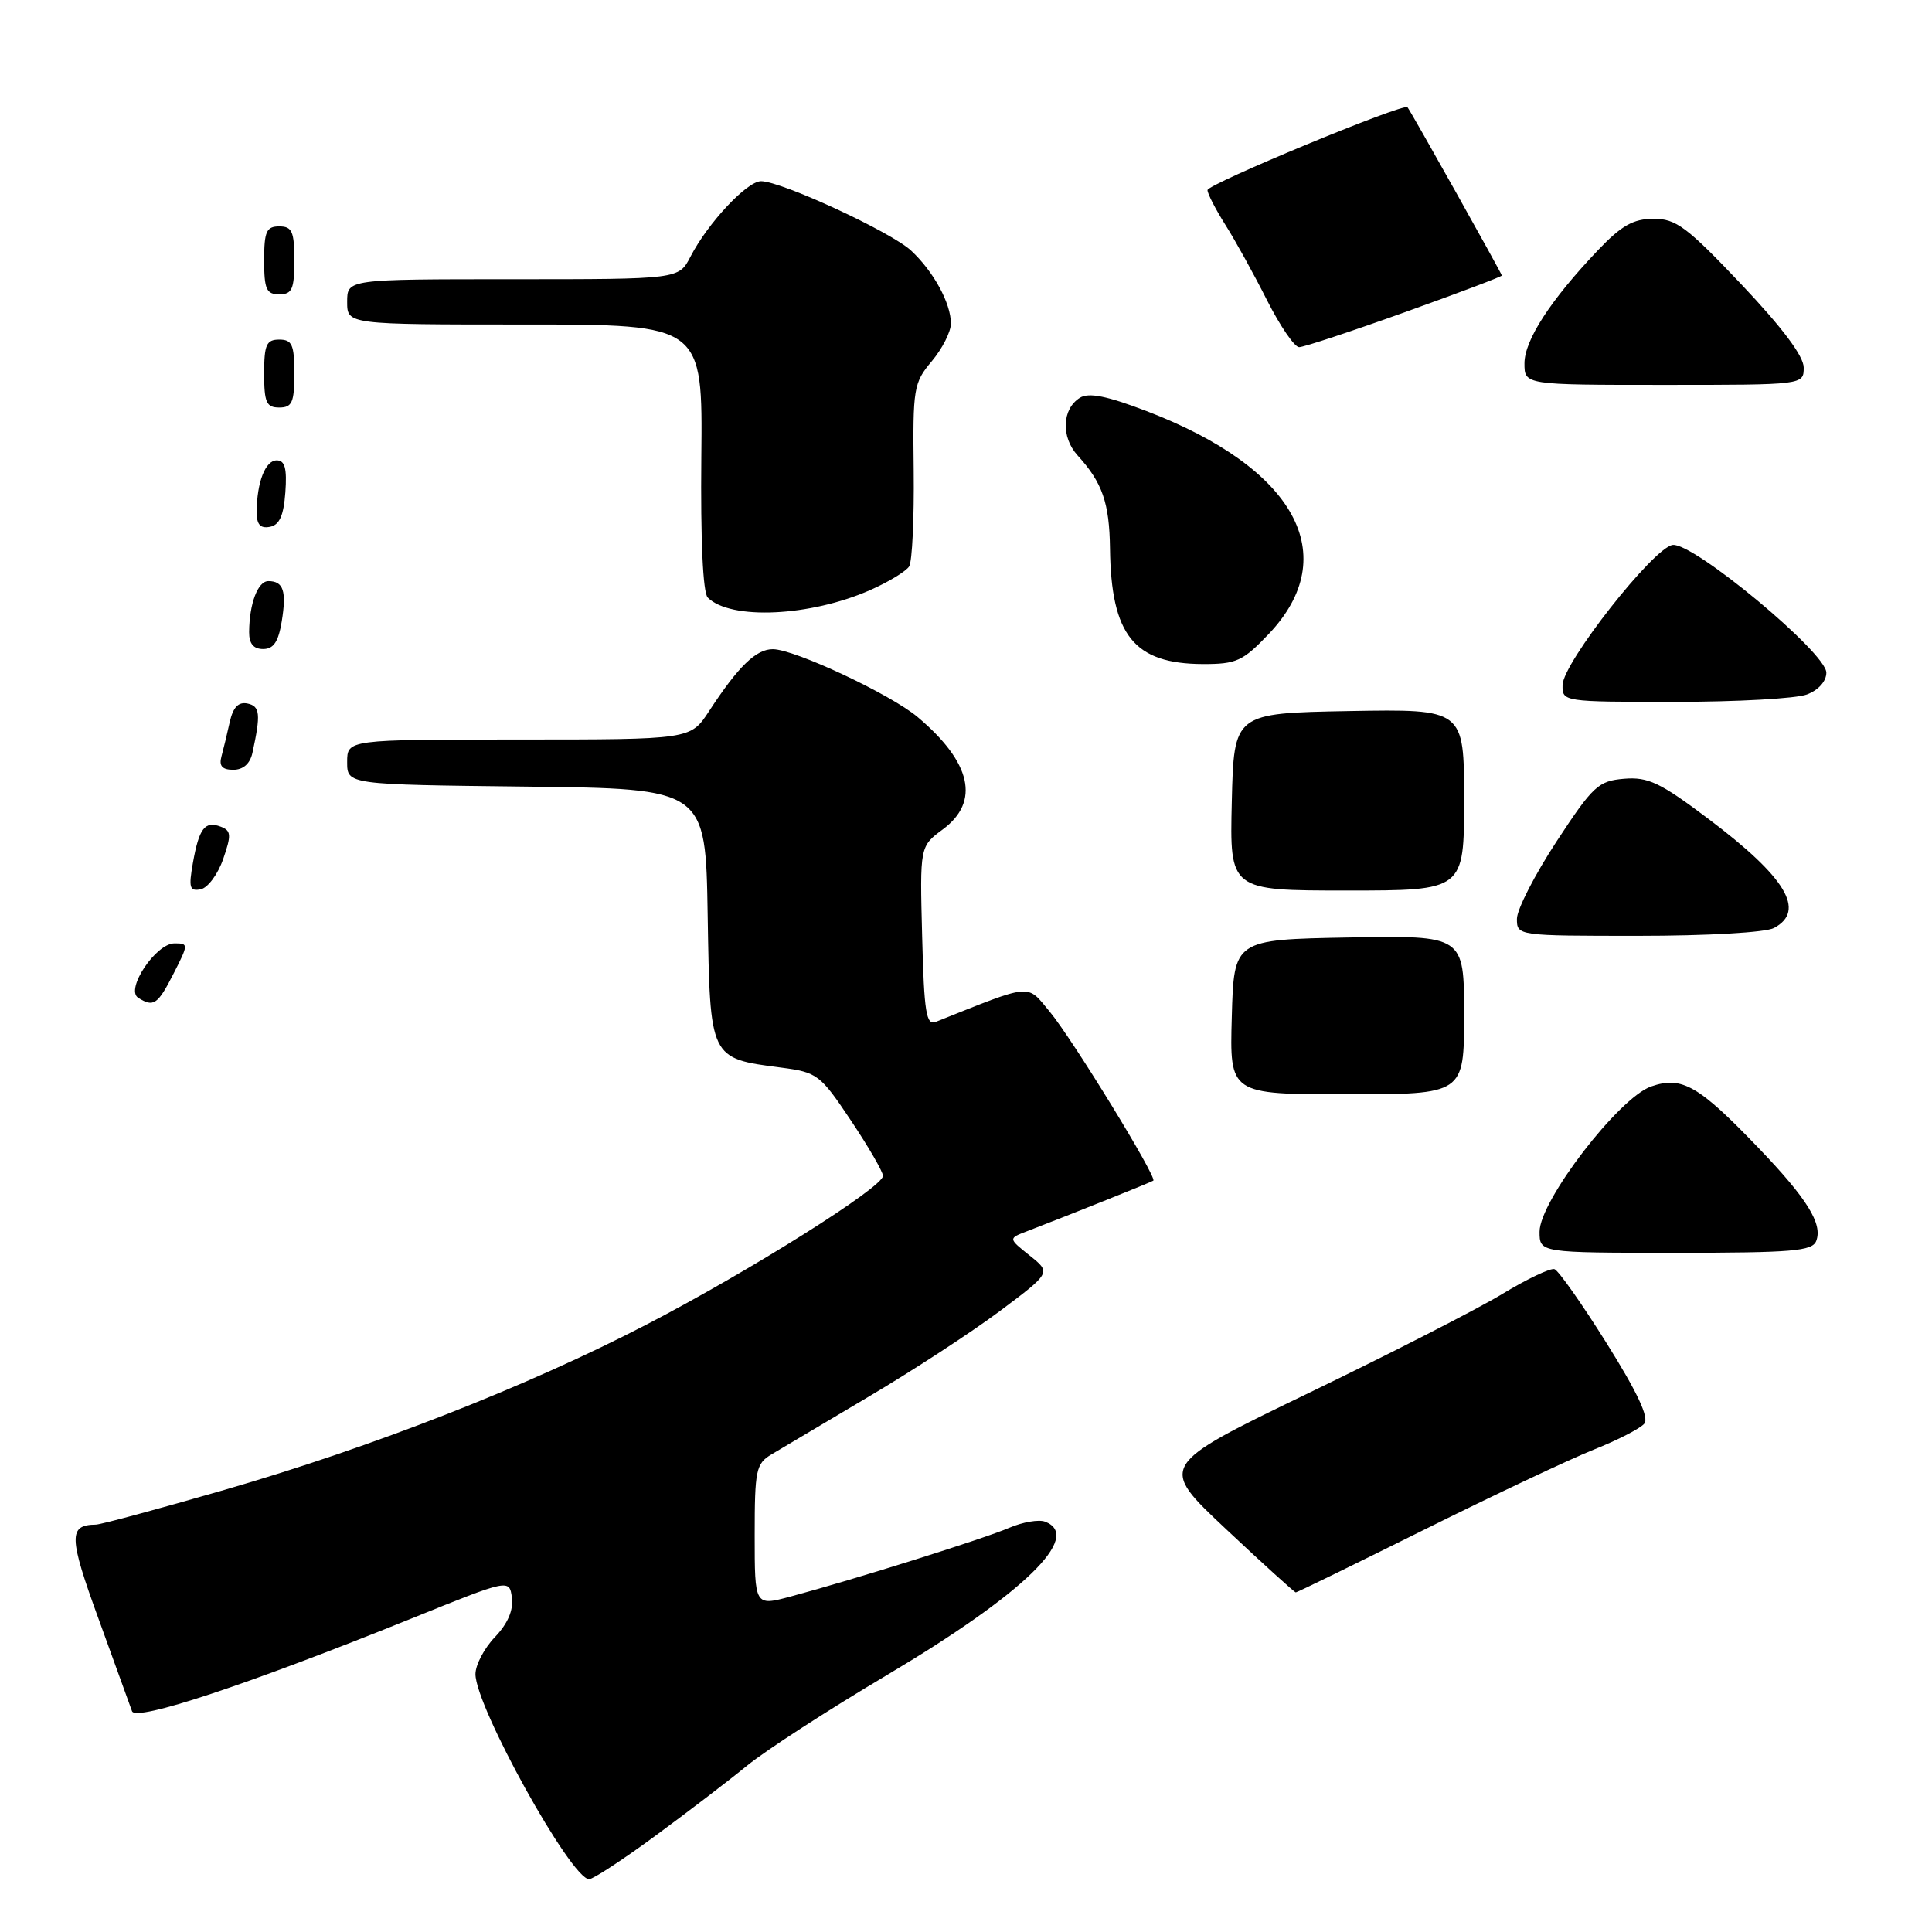 <?xml version="1.0" encoding="UTF-8" standalone="no"?>
<!DOCTYPE svg PUBLIC "-//W3C//DTD SVG 1.1//EN" "http://www.w3.org/Graphics/SVG/1.1/DTD/svg11.dtd" >
<svg xmlns="http://www.w3.org/2000/svg" xmlns:xlink="http://www.w3.org/1999/xlink" version="1.1" viewBox="0 0 256 256">
 <g >
 <path fill="currentColor"
d=" M 86.76 243.31 C 91.02 240.18 96.53 235.97 99.00 233.95 C 101.47 231.93 109.80 226.54 117.50 221.97 C 135.64 211.19 143.51 203.56 138.48 201.63 C 137.65 201.31 135.51 201.68 133.73 202.44 C 130.41 203.88 113.21 209.28 104.75 211.55 C 100.00 212.82 100.00 212.82 100.00 203.43 C 100.00 194.76 100.17 193.94 102.25 192.70 C 103.49 191.96 109.27 188.52 115.10 185.07 C 120.93 181.62 128.76 176.51 132.49 173.72 C 139.28 168.63 139.28 168.63 136.44 166.37 C 133.60 164.10 133.60 164.10 136.05 163.16 C 142.38 160.72 152.53 156.65 152.82 156.44 C 153.35 156.03 142.11 137.69 139.10 134.06 C 136.00 130.33 136.94 130.24 124.00 135.40 C 122.73 135.91 122.45 134.20 122.19 124.08 C 121.88 112.15 121.88 112.15 124.94 109.89 C 129.89 106.22 128.73 101.03 121.60 95.02 C 118.05 92.02 105.31 86.04 102.42 86.02 C 100.20 86.00 97.83 88.29 93.95 94.24 C 91.50 97.99 91.50 97.99 68.75 97.99 C 46.00 98.00 46.00 98.00 46.00 100.98 C 46.00 103.96 46.00 103.96 69.75 104.23 C 93.50 104.50 93.50 104.50 93.77 121.24 C 94.09 140.40 94.00 140.22 103.50 141.46 C 108.31 142.09 108.68 142.38 112.75 148.47 C 115.09 151.97 117.00 155.27 117.00 155.81 C 117.00 157.31 99.39 168.39 85.71 175.49 C 69.87 183.71 49.44 191.71 29.70 197.43 C 21.01 199.94 13.37 202.01 12.70 202.02 C 9.05 202.06 9.09 203.62 13.07 214.54 C 15.26 220.57 17.25 226.06 17.49 226.74 C 17.99 228.15 32.78 223.24 54.50 214.47 C 67.50 209.21 67.50 209.21 67.83 211.72 C 68.04 213.37 67.27 215.15 65.58 216.92 C 64.16 218.40 63.00 220.61 63.00 221.83 C 63.00 226.13 75.67 249.00 78.06 249.00 C 78.59 249.00 82.50 246.44 86.76 243.31 Z  M 188.76 202.67 C 197.97 198.09 208.07 193.32 211.21 192.07 C 214.35 190.82 217.35 189.28 217.88 188.64 C 218.54 187.85 216.95 184.47 212.89 177.99 C 209.62 172.77 206.51 168.35 205.98 168.17 C 205.46 167.99 202.36 169.46 199.11 171.43 C 195.86 173.41 184.26 179.34 173.35 184.61 C 153.50 194.20 153.50 194.20 162.44 202.60 C 167.36 207.22 171.53 211.00 171.70 211.00 C 171.88 211.00 179.55 207.25 188.76 202.67 Z  M 240.66 164.43 C 241.53 162.18 239.47 158.85 233.09 152.19 C 225.07 143.82 222.87 142.55 218.79 143.96 C 214.51 145.44 204.00 159.13 204.00 163.21 C 204.00 166.00 204.00 166.00 222.03 166.00 C 237.48 166.00 240.15 165.78 240.66 164.43 Z  M 194.00 134.47 C 194.00 123.95 194.00 123.95 178.75 124.22 C 163.50 124.50 163.50 124.50 163.22 134.75 C 162.93 145.00 162.93 145.00 178.47 145.00 C 194.00 145.00 194.00 145.00 194.00 134.47 Z  M 23.00 129.00 C 24.99 125.10 24.99 125.00 23.12 125.00 C 20.65 125.00 16.57 131.11 18.31 132.21 C 20.34 133.50 20.90 133.13 23.00 129.00 Z  M 235.07 122.96 C 239.33 120.68 236.66 116.25 226.38 108.51 C 219.97 103.68 218.38 102.93 215.20 103.19 C 211.79 103.48 211.09 104.12 206.25 111.50 C 203.37 115.90 201.00 120.51 201.00 121.75 C 201.00 123.99 201.07 124.00 217.07 124.00 C 226.23 124.00 233.96 123.56 235.07 122.96 Z  M 29.57 113.83 C 30.68 110.63 30.63 110.07 29.25 109.54 C 27.15 108.74 26.38 109.73 25.56 114.34 C 24.98 117.62 25.12 118.12 26.59 117.84 C 27.53 117.65 28.87 115.85 29.57 113.83 Z  M 194.00 105.97 C 194.00 93.95 194.00 93.95 178.75 94.22 C 163.50 94.50 163.50 94.50 163.22 106.25 C 162.94 118.00 162.94 118.00 178.47 118.00 C 194.00 118.00 194.00 118.00 194.00 105.97 Z  M 33.45 99.75 C 34.57 94.62 34.46 93.57 32.79 93.22 C 31.59 92.97 30.88 93.72 30.44 95.68 C 30.10 97.23 29.60 99.29 29.34 100.25 C 29.00 101.50 29.45 102.00 30.91 102.00 C 32.23 102.00 33.14 101.19 33.45 99.75 Z  M 239.43 92.02 C 240.96 91.44 242.00 90.27 242.00 89.13 C 242.00 86.49 224.32 71.81 221.63 72.21 C 219.08 72.58 207.13 87.79 207.05 90.75 C 207.00 92.99 207.10 93.00 221.93 93.00 C 230.15 93.00 238.02 92.56 239.43 92.02 Z  M 168.11 84.01 C 178.01 73.60 171.65 62.01 151.89 54.46 C 146.66 52.46 144.25 51.98 143.09 52.71 C 140.72 54.19 140.57 57.91 142.79 60.35 C 146.07 63.95 147.00 66.61 147.08 72.68 C 147.23 84.19 150.26 87.96 159.40 87.99 C 163.83 88.00 164.68 87.61 168.11 84.01 Z  M 37.33 82.34 C 37.99 78.31 37.55 77.00 35.56 77.00 C 34.16 77.00 33.04 79.98 33.01 83.75 C 33.00 85.29 33.59 86.00 34.87 86.00 C 36.25 86.00 36.89 85.04 37.33 82.34 Z  M 115.32 78.18 C 117.75 77.11 120.07 75.69 120.47 75.05 C 120.87 74.40 121.14 68.69 121.07 62.37 C 120.94 51.42 121.06 50.72 123.47 47.86 C 124.86 46.20 126.00 43.96 126.00 42.87 C 126.00 40.19 123.71 35.98 120.73 33.21 C 118.10 30.75 103.58 24.03 100.85 24.01 C 98.99 24.00 93.81 29.53 91.49 34.01 C 89.95 37.00 89.95 37.00 67.97 37.00 C 46.00 37.00 46.00 37.00 46.00 40.00 C 46.00 43.00 46.00 43.00 69.55 43.00 C 93.11 43.00 93.11 43.00 92.93 60.58 C 92.82 71.57 93.14 78.54 93.78 79.18 C 96.79 82.19 107.37 81.70 115.32 78.18 Z  M 37.81 65.24 C 38.04 62.07 37.75 61.00 36.67 61.00 C 35.16 61.00 34.04 63.89 34.01 67.82 C 34.00 69.50 34.49 70.05 35.75 69.81 C 37.03 69.57 37.58 68.34 37.81 65.24 Z  M 39.00 49.50 C 39.00 45.67 38.70 45.00 37.00 45.00 C 35.30 45.00 35.00 45.67 35.00 49.50 C 35.00 53.33 35.30 54.00 37.00 54.00 C 38.70 54.00 39.00 53.33 39.00 49.50 Z  M 239.00 48.70 C 239.00 47.19 236.16 43.41 230.75 37.69 C 223.52 30.06 222.08 28.98 219.10 28.99 C 216.41 29.00 214.86 29.88 211.74 33.15 C 205.45 39.76 202.00 45.08 202.00 48.15 C 202.00 51.00 202.00 51.00 220.50 51.00 C 239.00 51.00 239.00 51.00 239.00 48.70 Z  M 186.12 41.38 C 193.21 38.84 199.00 36.65 199.00 36.51 C 199.00 36.25 186.94 14.74 186.50 14.21 C 186.00 13.62 160.00 24.39 160.00 25.19 C 160.00 25.66 161.07 27.73 162.38 29.81 C 163.69 31.88 166.17 36.37 167.89 39.79 C 169.62 43.20 171.53 46.00 172.14 46.00 C 172.75 46.00 179.04 43.92 186.12 41.38 Z  M 39.00 34.50 C 39.00 30.67 38.70 30.00 37.00 30.00 C 35.30 30.00 35.00 30.67 35.00 34.50 C 35.00 38.33 35.30 39.00 37.00 39.00 C 38.70 39.00 39.00 38.33 39.00 34.50 Z "/>
</g>
</svg>